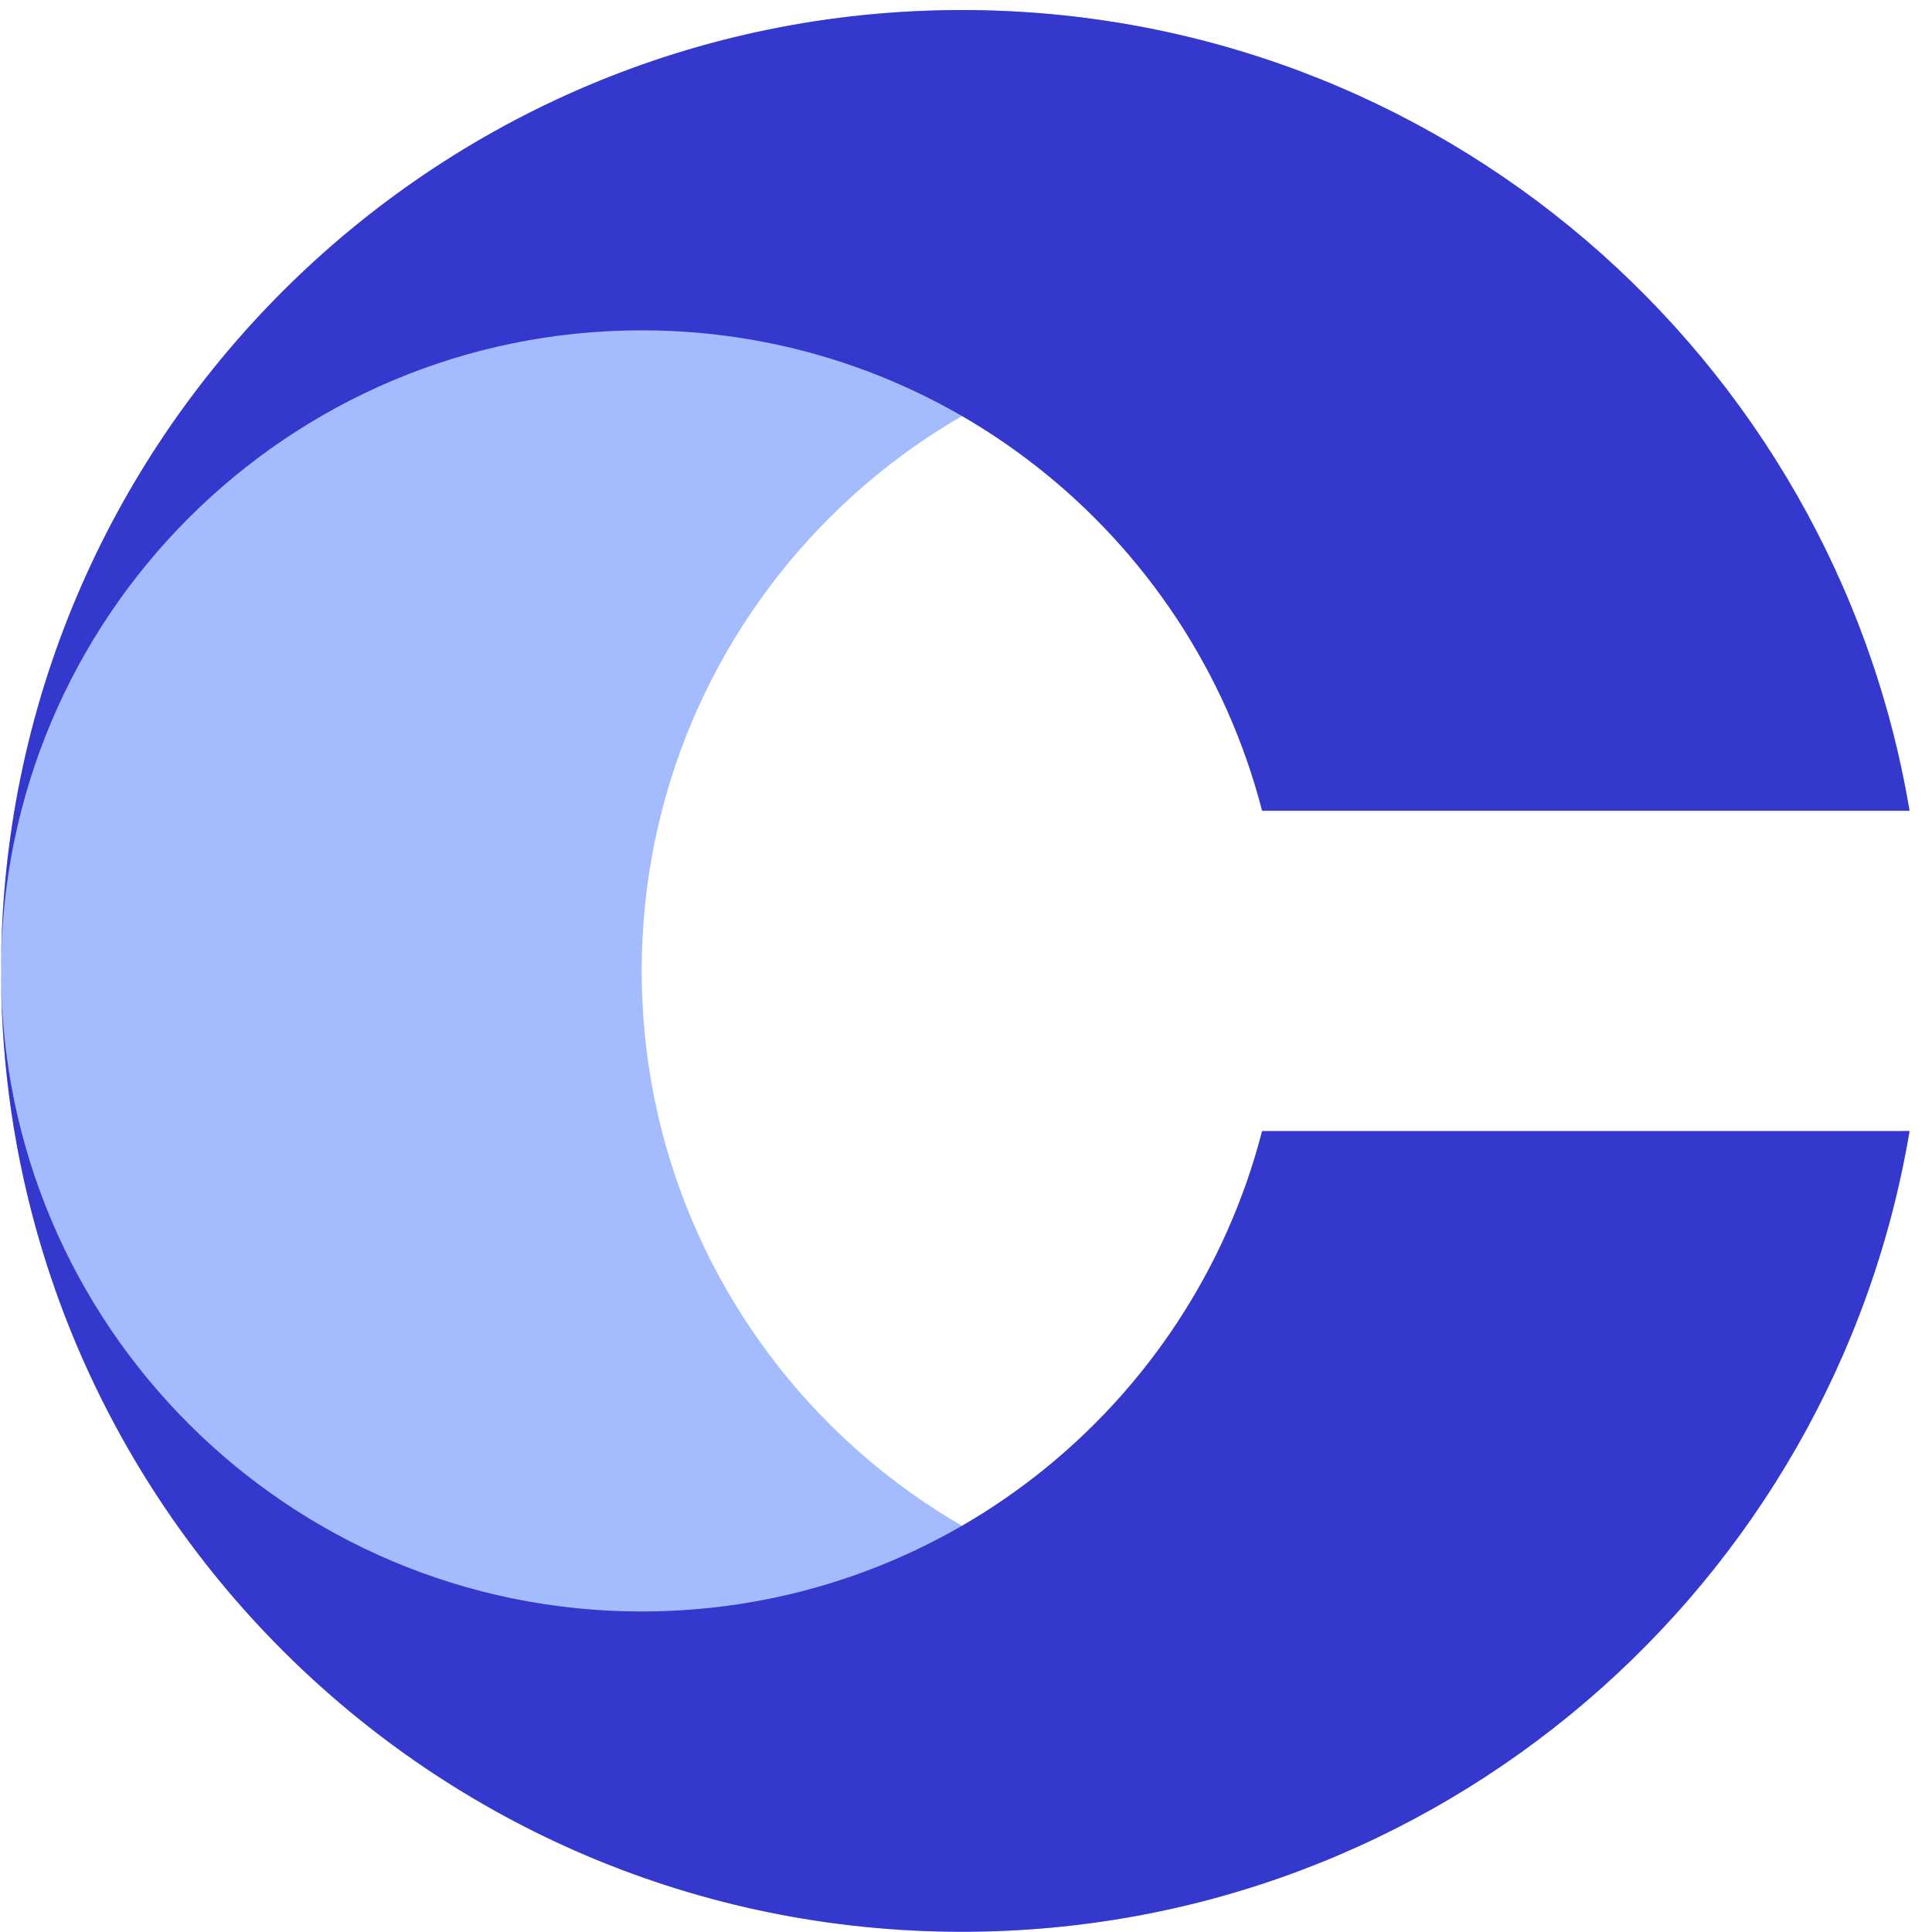 <svg width="50" height="50" viewBox="0 0 50 50" fill="none" xmlns="http://www.w3.org/2000/svg">
<path d="M24.896 0.26C11.162 0.26 0.028 11.393 0.028 25.127C0.028 38.861 11.162 49.994 24.896 49.994C37.217 49.994 47.446 41.033 49.419 29.271H49.24C47.4 36.422 40.909 41.705 33.185 41.705C24.029 41.705 16.607 34.283 16.607 25.127C16.607 15.971 24.029 8.549 33.185 8.549C40.909 8.549 47.4 13.832 49.24 20.983H49.419C47.446 9.221 37.217 0.26 24.896 0.26Z" fill="#A4BCFD"/>
<path d="M0.028 25.127C0.028 11.393 11.162 0.26 24.896 0.26C37.217 0.26 47.446 9.221 49.419 20.983H32.662C30.822 13.832 24.331 8.549 16.607 8.549C7.451 8.549 0.028 15.971 0.028 25.127Z" fill="#3538CD"/>
<path d="M0.028 25.127C0.028 38.861 11.162 49.994 24.896 49.994C37.217 49.994 47.446 41.032 49.419 29.271H32.662C30.822 36.422 24.331 41.705 16.607 41.705C7.451 41.705 0.028 34.283 0.028 25.127Z" fill="#3538CD"/>
</svg>
